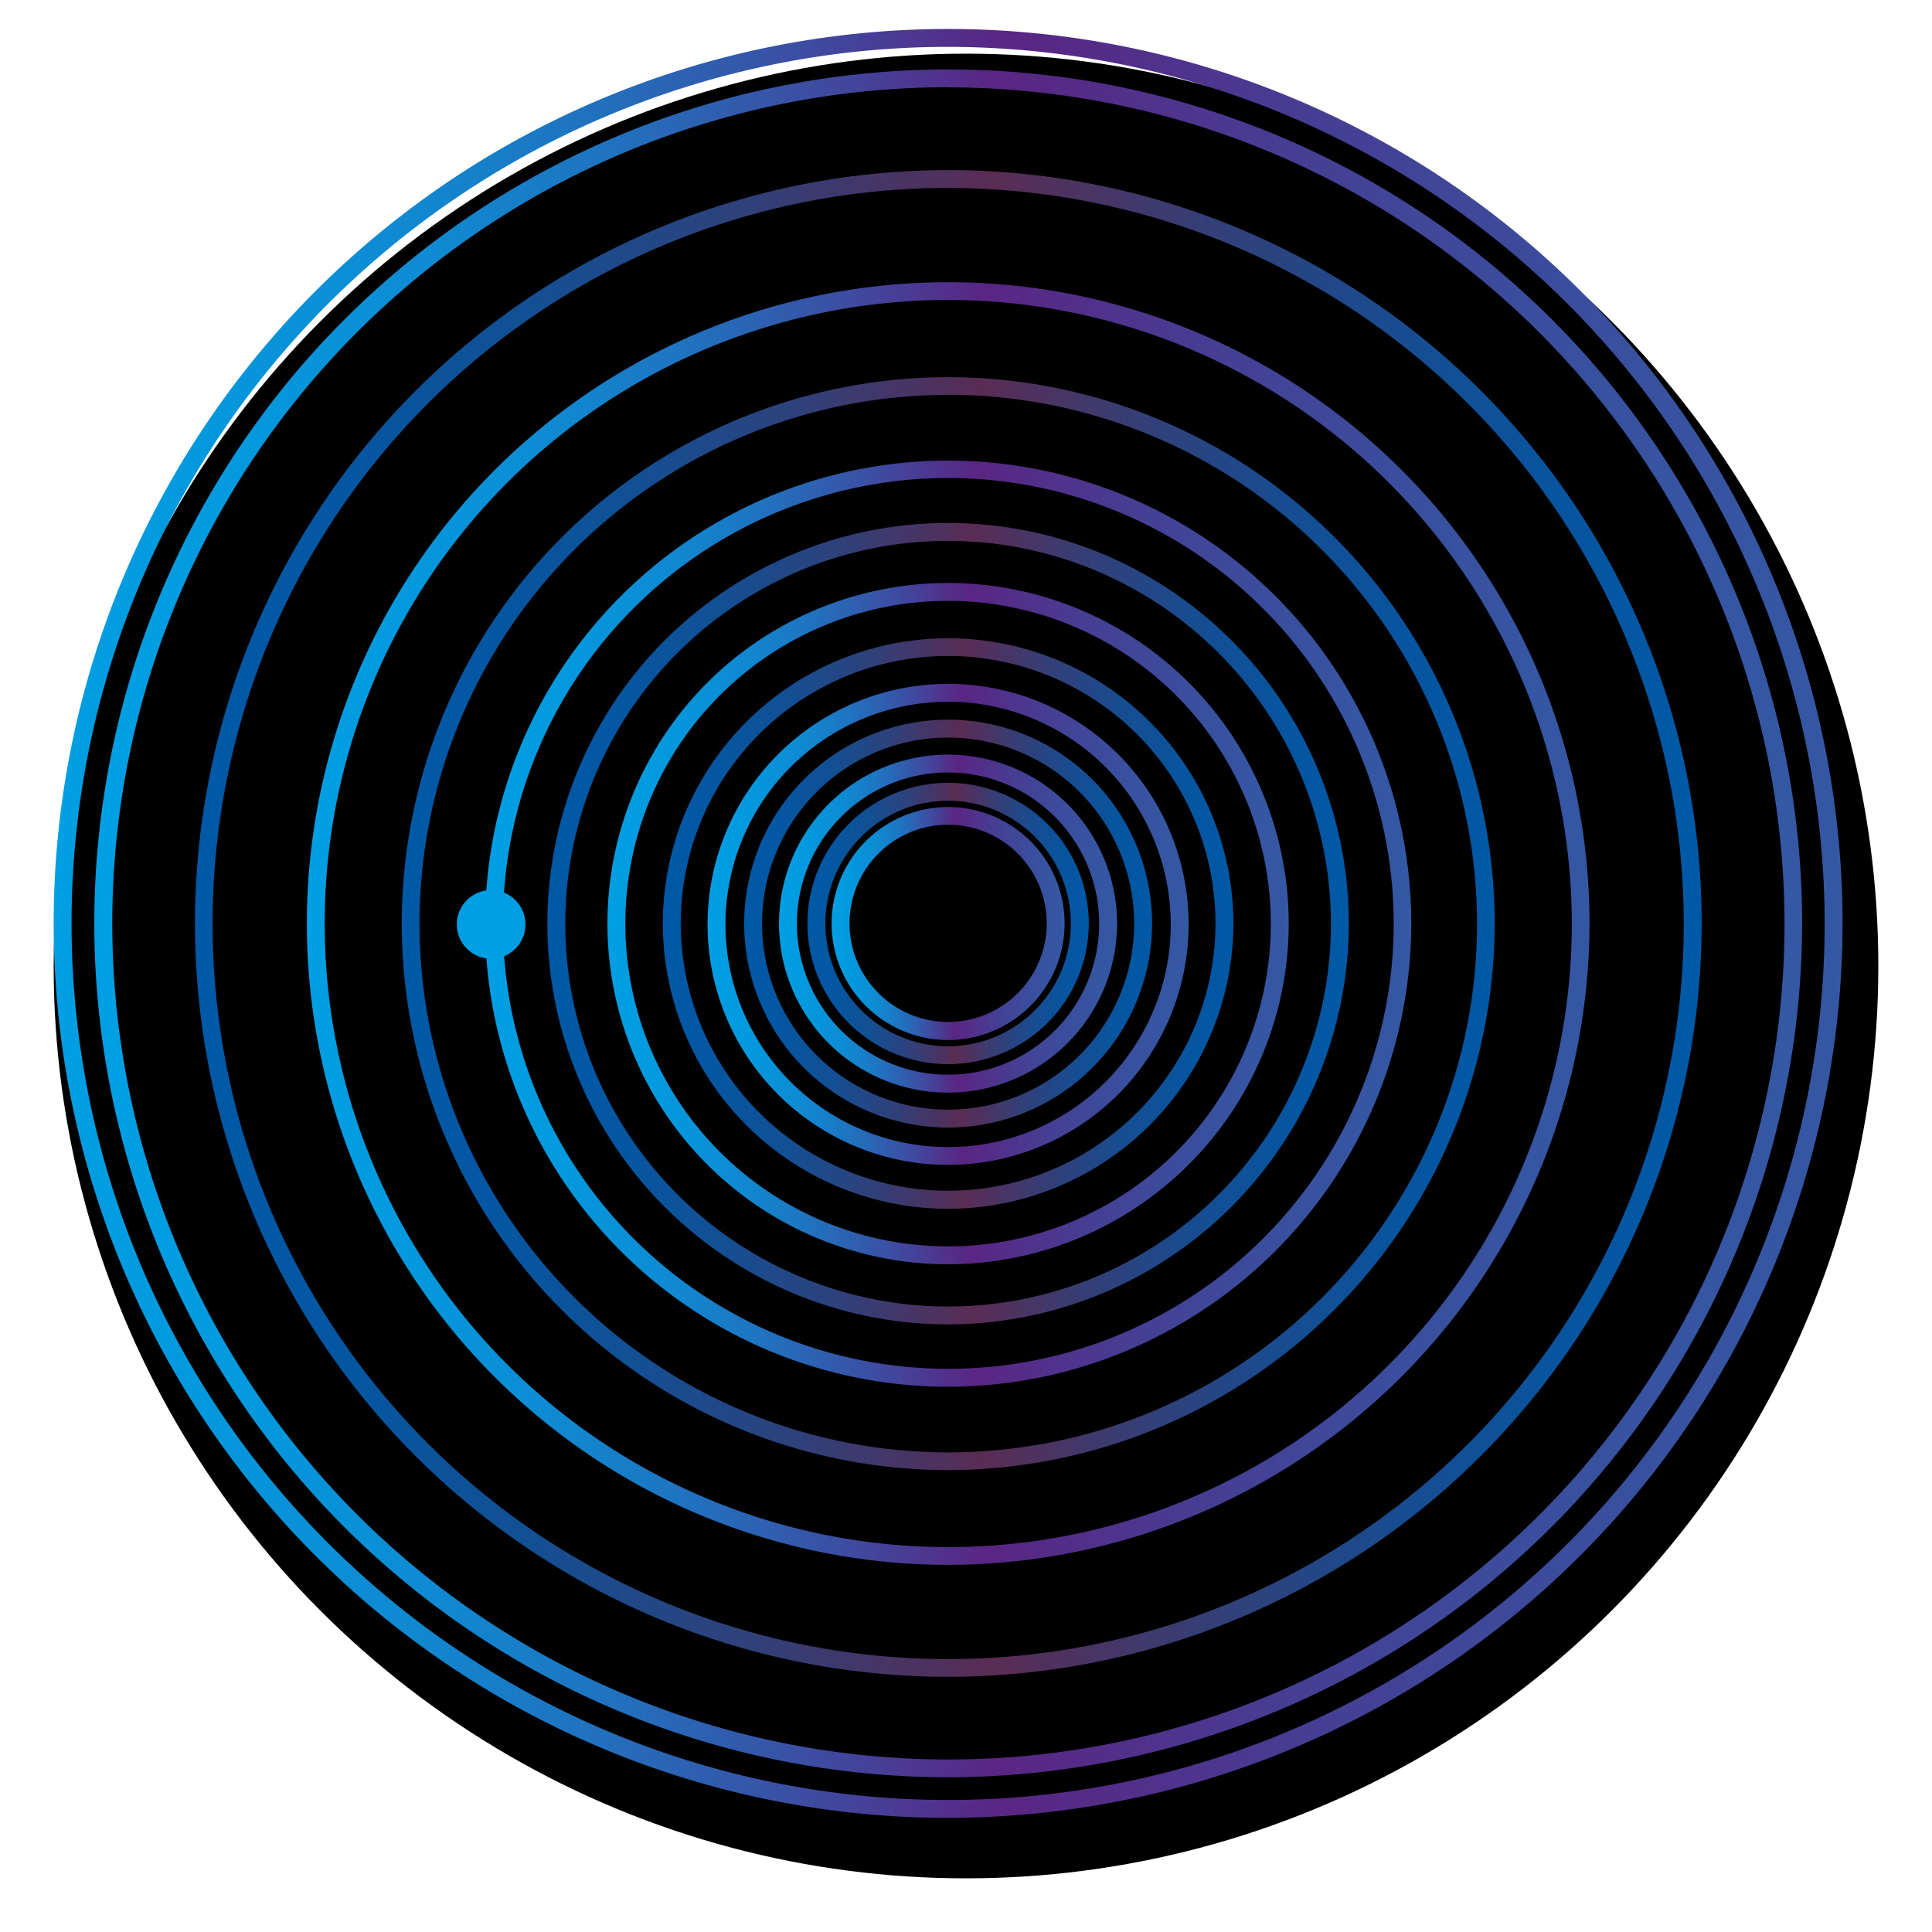 <svg xmlns="http://www.w3.org/2000/svg" xmlns:xlink="http://www.w3.org/1999/xlink" width="54" height="54" viewBox="0 0 54 54">
  <defs>
    <filter id="Ellipse_296" x="0" y="0" width="54" height="54" filterUnits="userSpaceOnUse">
      <feOffset dx="1" dy="1" input="SourceAlpha"/>
      <feGaussianBlur stdDeviation="0.5" result="blur"/>
      <feFlood flood-color="#fff" flood-opacity="0.745"/>
      <feComposite operator="in" in2="blur"/>
      <feComposite in="SourceGraphic"/>
    </filter>
    <linearGradient id="linear-gradient" y1="0.5" x2="1" y2="0.5" gradientUnits="objectBoundingBox">
      <stop offset="0" stop-color="#009fe3"/>
      <stop offset="0.08" stop-color="#0399de"/>
      <stop offset="0.19" stop-color="#0e8bd3"/>
      <stop offset="0.3" stop-color="#2072bf"/>
      <stop offset="0.41" stop-color="#3a50a4"/>
      <stop offset="0.53" stop-color="#5a2583"/>
      <stop offset="0.71" stop-color="#453f94"/>
      <stop offset="0.88" stop-color="#38519f"/>
      <stop offset="1" stop-color="#3458a4"/>
    </linearGradient>
    <linearGradient id="linear-gradient-2" y1="0.5" x2="1" y2="0.5" xlink:href="#linear-gradient"/>
    <linearGradient id="linear-gradient-3" y1="0.5" x2="1" y2="0.5" gradientUnits="objectBoundingBox">
      <stop offset="0" stop-color="#0059a6"/>
      <stop offset="0.1" stop-color="#0556a1"/>
      <stop offset="0.22" stop-color="#134f93"/>
      <stop offset="0.35" stop-color="#2c427d"/>
      <stop offset="0.49" stop-color="#4e315e"/>
      <stop offset="0.53" stop-color="#5a2c54"/>
      <stop offset="0.67" stop-color="#353e75"/>
      <stop offset="0.8" stop-color="#184c90"/>
      <stop offset="0.92" stop-color="#0655a0"/>
      <stop offset="1" stop-color="#0059a6"/>
    </linearGradient>
    <linearGradient id="linear-gradient-4" y1="0.5" x2="1" y2="0.5" xlink:href="#linear-gradient"/>
    <linearGradient id="linear-gradient-5" x1="0" xlink:href="#linear-gradient-3"/>
    <linearGradient id="linear-gradient-6" y1="0.5" x2="1" y2="0.5" xlink:href="#linear-gradient"/>
    <linearGradient id="linear-gradient-7" x1="0" xlink:href="#linear-gradient-3"/>
    <linearGradient id="linear-gradient-8" x1="0" xlink:href="#linear-gradient-3"/>
    <linearGradient id="linear-gradient-9" y1="0.5" x2="1" y2="0.5" xlink:href="#linear-gradient"/>
    <linearGradient id="linear-gradient-10" y1="0.5" x2="1" y2="0.5" xlink:href="#linear-gradient"/>
    <linearGradient id="linear-gradient-11" x1="0" xlink:href="#linear-gradient-3"/>
    <linearGradient id="linear-gradient-12" y1="0.5" x2="1.001" y2="0.5" xlink:href="#linear-gradient"/>
    <linearGradient id="linear-gradient-14" y1="0.499" x2="1.001" y2="0.499" xlink:href="#linear-gradient"/>
  </defs>
  <g id="Group_12223" data-name="Group 12223" transform="translate(-856.5 -224.5)">
    <g transform="matrix(1, 0, 0, 1, 856.5, 224.5)" filter="url(#Ellipse_296)">
      <circle id="Ellipse_296-2" data-name="Ellipse 296" cx="25.5" cy="25.5" r="25.5" transform="translate(0.5 0.5)"/>
    </g>
    <g id="Layer_1" data-name="Layer 1" transform="translate(858 225.31)">
      <g id="Group_5" data-name="Group 5">
        <path id="Path_12" data-name="Path 12" d="M25,50A25,25,0,1,1,50,25,25.029,25.029,0,0,1,25,50ZM25,.5A24.5,24.5,0,1,0,49.5,25,24.529,24.529,0,0,0,25,.5Z" fill="url(#linear-gradient)"/>
        <path id="Path_13" data-name="Path 13" d="M26.13,50A23.867,23.867,0,1,1,50,26.137,23.9,23.9,0,0,1,26.13,50Zm0-47.237a23.37,23.37,0,1,0,23.378,23.37A23.4,23.4,0,0,0,26.13,2.767Z" transform="translate(-1.13 -1.135)" fill="url(#linear-gradient-2)"/>
        <path id="Path_14" data-name="Path 14" d="M28.938,50A21.056,21.056,0,1,1,50,28.946,21.078,21.078,0,0,1,28.938,50Zm0-41.615A20.56,20.56,0,1,0,49.5,28.946,20.587,20.587,0,0,0,28.938,8.386Z" transform="translate(-3.938 -3.943)" fill="url(#linear-gradient-3)"/>
        <path id="Path_15" data-name="Path 15" d="M32.067,50A17.925,17.925,0,1,1,49.994,32.075,17.949,17.949,0,0,1,32.067,50Zm0-35.354A17.429,17.429,0,1,0,49.5,32.075,17.452,17.452,0,0,0,32.067,14.646Z" transform="translate(-7.067 -7.072)" fill="url(#linear-gradient-4)"/>
        <path id="Path_16" data-name="Path 16" d="M34.716,50A15.273,15.273,0,1,1,49.992,34.723,15.293,15.293,0,0,1,34.716,50Zm0-30.052A14.779,14.779,0,1,0,49.5,34.723,14.8,14.8,0,0,0,34.716,19.945Z" transform="translate(-9.716 -9.721)" fill="url(#linear-gradient-5)"/>
        <path id="Path_17" data-name="Path 17" d="M37.045,50A12.943,12.943,0,1,1,49.99,37.053,12.96,12.96,0,0,1,37.045,50Zm0-25.4A12.449,12.449,0,1,0,49.5,37.048,12.465,12.465,0,0,0,37.045,24.6Z" transform="translate(-12.045 -12.05)" fill="url(#linear-gradient-6)"/>
        <path id="Path_18" data-name="Path 18" d="M42.343,50.327a7.973,7.973,0,1,1,7.973-7.973A7.982,7.982,0,0,1,42.343,50.327Zm0-15.451a7.473,7.473,0,1,0,7.473,7.473A7.48,7.48,0,0,0,42.343,34.875Z" transform="translate(-17.343 -17.351)" fill="url(#linear-gradient-7)"/>
        <path id="Path_19" data-name="Path 19" d="M39.12,50.334a11.2,11.2,0,1,1,11.2-11.2,11.213,11.213,0,0,1-11.2,11.2Zm0-21.9a10.7,10.7,0,1,0,10.7,10.7,10.712,10.712,0,0,0-10.7-10.7Z" transform="translate(-14.12 -14.127)" fill="url(#linear-gradient-8)"/>
        <path id="Path_20" data-name="Path 20" d="M40.8,50.333a9.521,9.521,0,1,1,9.519-9.519A9.529,9.529,0,0,1,40.8,50.333Zm0-18.543a9.021,9.021,0,1,0,9.019,9.024A9.031,9.031,0,0,0,40.8,31.79Z" transform="translate(-15.799 -15.806)" fill="url(#linear-gradient-9)"/>
        <path id="Path_21" data-name="Path 21" d="M43.593,50.376a6.723,6.723,0,1,1,6.723-6.723A6.731,6.731,0,0,1,43.593,50.376Zm0-12.945a6.223,6.223,0,1,0,6.223,6.223A6.229,6.229,0,0,0,43.593,37.43Z" transform="translate(-18.593 -18.626)" fill="url(#linear-gradient-10)"/>
        <path id="Path_22" data-name="Path 22" d="M44.617,50.335a5.7,5.7,0,1,1,5.7-5.7A5.7,5.7,0,0,1,44.617,50.335Zm0-10.9a5.2,5.2,0,1,0,5.2,5.2A5.2,5.2,0,0,0,44.617,39.435Z" transform="translate(-19.617 -19.63)" fill="url(#linear-gradient-11)"/>
        <path id="Path_23" data-name="Path 23" d="M45.592,50.329a4.724,4.724,0,1,1,4.722-4.722A4.727,4.727,0,0,1,45.592,50.329Zm0-8.949a4.224,4.224,0,1,0,4.222,4.227A4.227,4.227,0,0,0,45.592,41.38Z" transform="translate(-20.592 -20.599)" fill="url(#linear-gradient-12)"/>
        <path id="Path_24" data-name="Path 24" d="M46.382,50.323a3.932,3.932,0,1,1,3.932-3.932A3.939,3.939,0,0,1,46.382,50.323Zm0-7.363a3.431,3.431,0,1,0,3.431,3.431A3.437,3.437,0,0,0,46.382,42.96Z" transform="translate(-21.382 -21.389)" fill="url(#linear-gradient-3)"/>
        <path id="Path_25" data-name="Path 25" d="M47.056,50.323a3.256,3.256,0,1,1,3.256-3.256A3.26,3.26,0,0,1,47.056,50.323Zm0-6.017a2.756,2.756,0,1,0,2.756,2.756A2.758,2.758,0,0,0,47.056,44.305Z" transform="translate(-22.056 -22.064)" fill="url(#linear-gradient-14)"/>
        <circle id="Ellipse_1" data-name="Ellipse 1" cx="0.96" cy="0.96" r="0.96" transform="translate(11.267 24.067)" fill="#009fe3"/>
      </g>
    </g>
  </g>
</svg>
